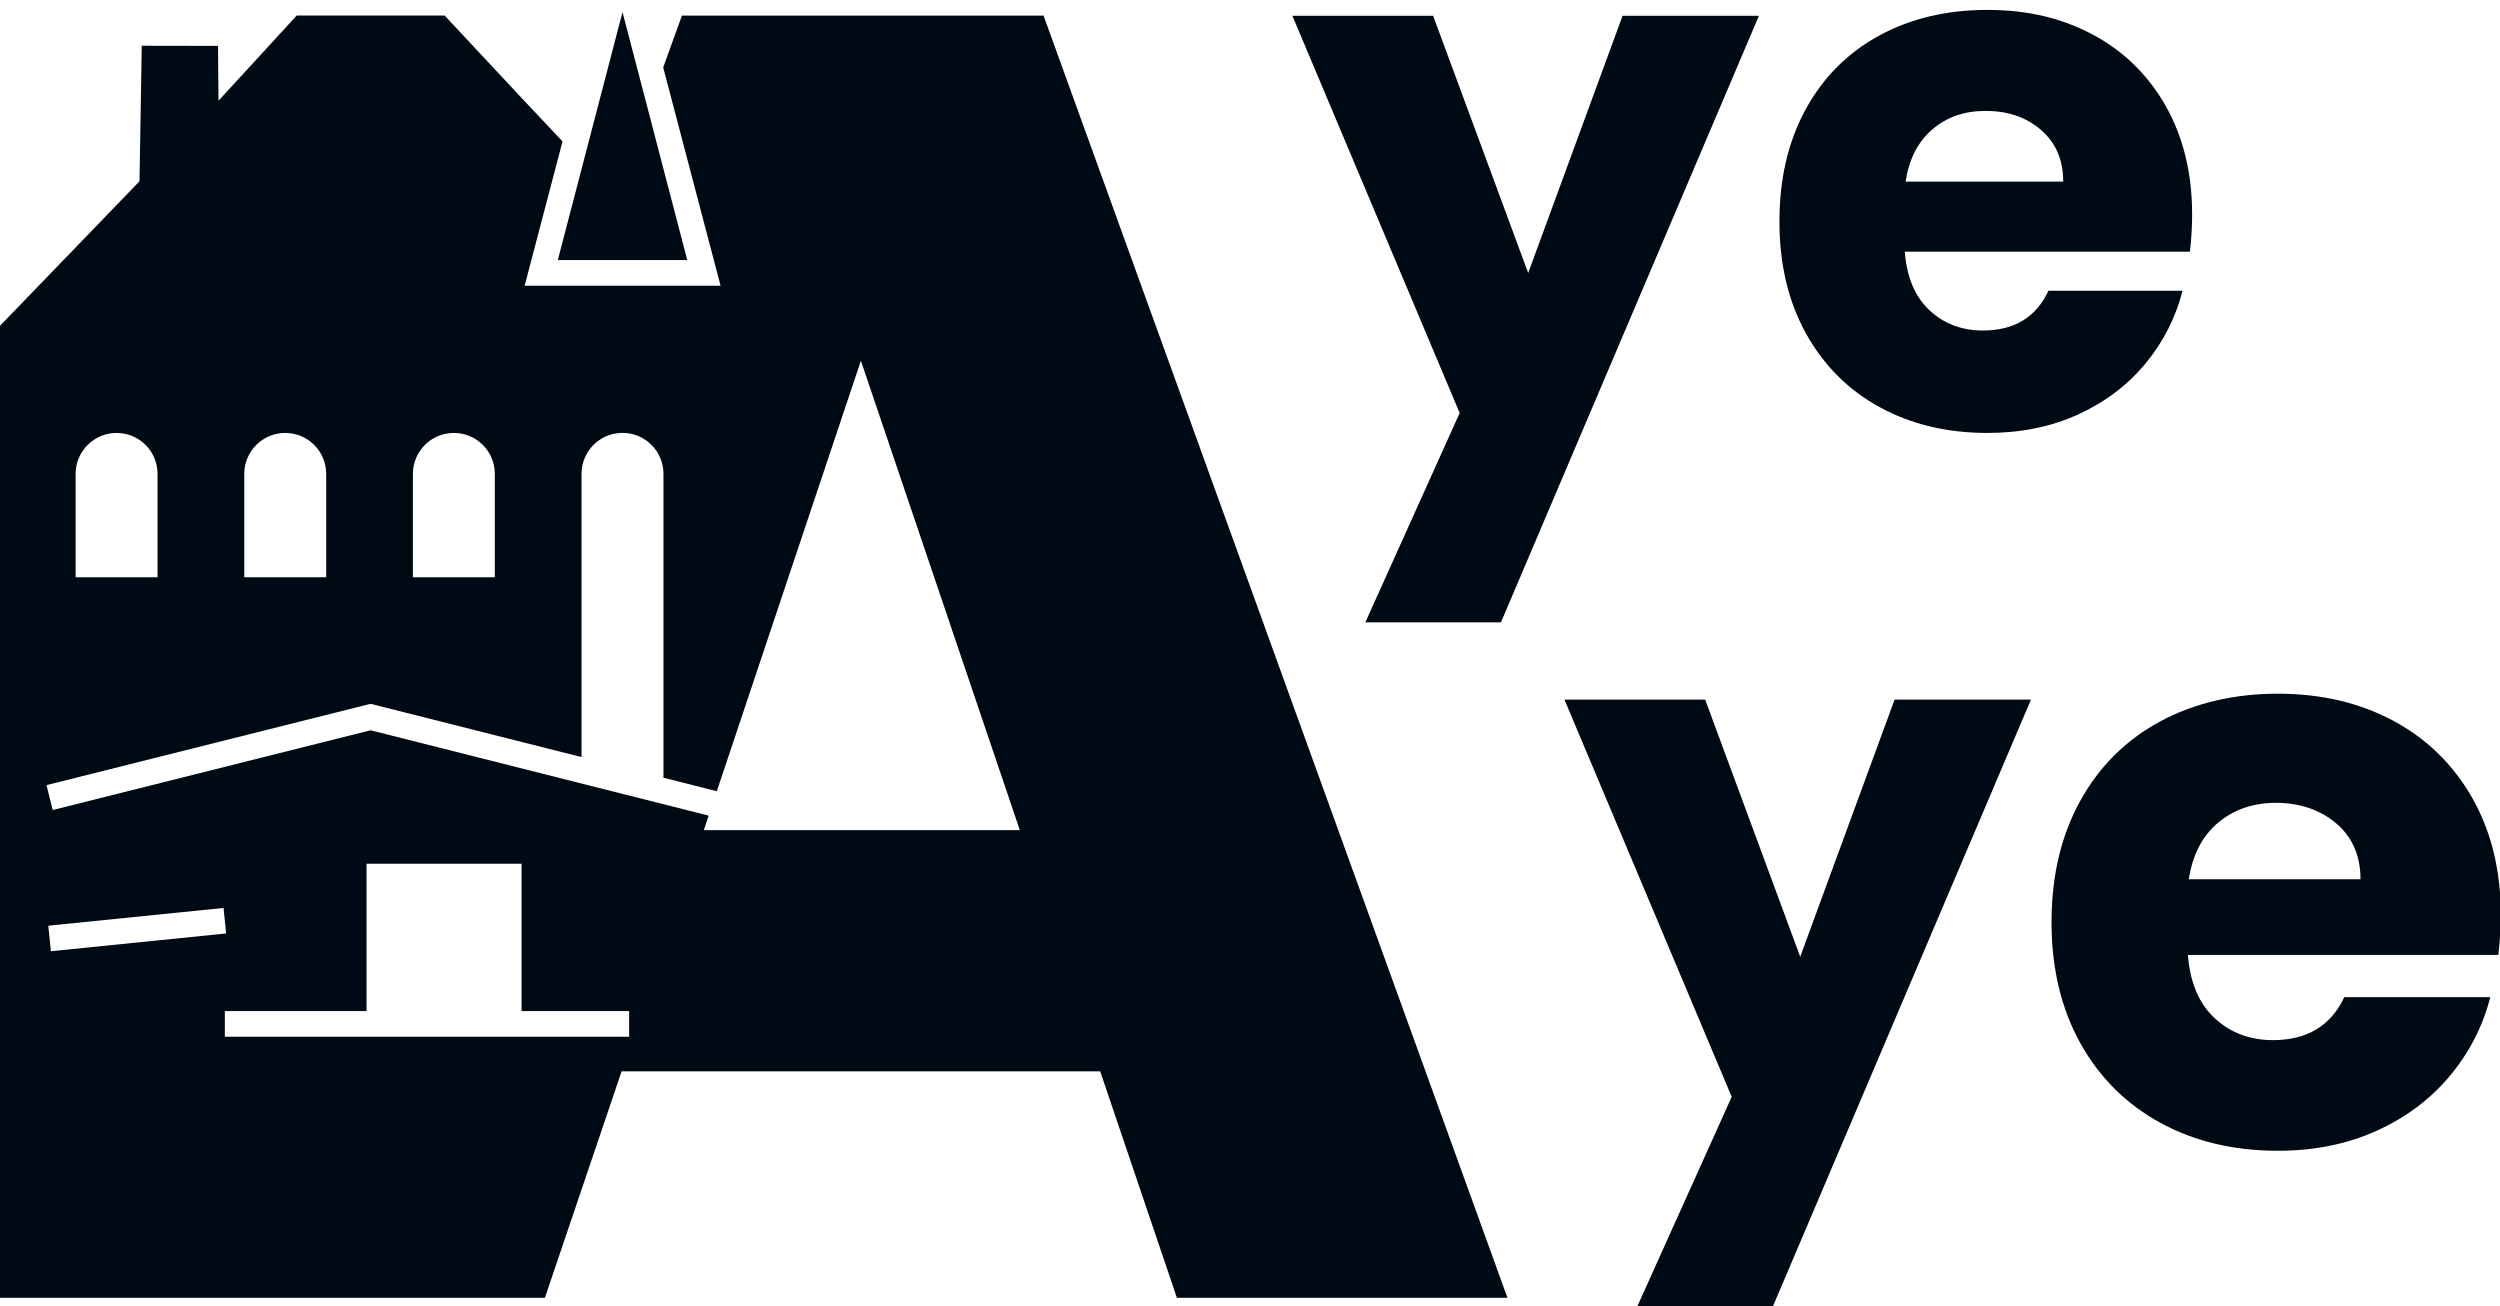 <?xml version="1.0" encoding="UTF-8"?>
<svg id="logo_desktop_" data-name="logo (desktop)" xmlns="http://www.w3.org/2000/svg" viewBox="0 0 365.58 191">
  <defs>
    <style>
      .cls-1 {
        stroke: #000a14;
        stroke-miterlimit: 10;
        stroke-width: 3.75px;
      }

      .cls-1, .cls-2 {
        fill: #000a14;
      }

      .cls-2 {
        stroke-width: 0px;
      }
    </style>
  </defs>
  <g>
    <path class="cls-2" d="M257.21,2.31l-37.72,88.69h-19.83l13.79-30.61L188.99,2.31h20.58l13.9,37.61,13.8-37.61h19.94Z"/>
    <path class="cls-2" d="M320.25,36.8h-41.71c.29,3.74,1.49,6.59,3.61,8.57,2.12,1.98,4.72,2.96,7.81,2.96,4.6,0,7.79-1.94,9.59-5.82h19.61c-1.01,3.95-2.82,7.51-5.44,10.67-2.62,3.16-5.91,5.64-9.86,7.44-3.95,1.8-8.37,2.69-13.26,2.69-5.89,0-11.14-1.26-15.73-3.77-4.6-2.51-8.19-6.11-10.78-10.78-2.59-4.67-3.88-10.13-3.88-16.38s1.28-11.71,3.83-16.38c2.55-4.67,6.12-8.26,10.72-10.78,4.6-2.51,9.88-3.77,15.84-3.77s10.99,1.22,15.52,3.66c4.53,2.44,8.06,5.93,10.61,10.45,2.55,4.53,3.83,9.81,3.83,15.84,0,1.72-.11,3.52-.32,5.39ZM301.71,26.56c0-3.16-1.08-5.68-3.23-7.54-2.16-1.87-4.85-2.8-8.08-2.8s-5.7.9-7.81,2.69c-2.12,1.8-3.43,4.35-3.93,7.65h23.06Z"/>
  </g>
  <path class="cls-2" d="M296.99,102.31l-37.72,88.69h-19.83l13.79-30.61-24.46-58.09h20.58l13.9,37.61,13.8-37.61h19.94Z"/>
  <path class="cls-2" d="M365.7,133.82c0-6.52-1.39-12.23-4.17-17.12-2.78-4.89-6.63-8.66-11.55-11.3-4.93-2.64-10.56-3.96-16.89-3.96s-12.24,1.36-17.25,4.08c-5.01,2.72-8.9,6.6-11.67,11.64-2.78,5.05-4.17,10.95-4.17,17.7s1.41,12.65,4.22,17.7c2.81,5.05,6.73,8.93,11.73,11.65,5.01,2.72,10.71,4.07,17.13,4.07,5.32,0,10.13-.97,14.43-2.91,4.3-1.94,7.88-4.62,10.73-8.03,2.85-3.42,4.83-7.26,5.92-11.53h-21.35c-1.96,4.19-5.44,6.29-10.44,6.29-3.36,0-6.2-1.07-8.5-3.2-2.31-2.13-3.62-5.22-3.93-9.26h45.4c.23-2.02.35-3.96.35-5.82ZM320.07,128.58c.55-3.57,1.97-6.33,4.28-8.27,2.31-1.94,5.14-2.91,8.51-2.91s6.45,1.01,8.8,3.03c2.35,2.02,3.52,4.74,3.52,8.15h-25.11Z"/>
  <line class="cls-1" x1="87.73" y1="53.49" x2="11.06" y2="53.49"/>
  <polygon class="cls-2" points="100.5 38.03 91.03 1.77 81.57 38.03 100.5 38.03"/>
  <path class="cls-2" d="M152.6,2.28h-52.88l-2.74,7.58,8.39,31.92h-28.65l5.54-21.1-6.03-6.4-11.21-12.01h-21.63l-11.44,12.46-.07-8.02-11.15-.02-.33,19.82L0,47.64v142.14h28.92s2.95,0,2.95,0h0s47.81,0,47.81,0l11.22-33.12h69.98l11.22,33.12h48.34L152.6,2.28ZM60.38,69.3c0-3.31,2.68-5.99,5.99-5.99s5.99,2.68,5.99,5.99v15.11h-11.98v-15.11ZM35.72,69.3c0-3.31,2.68-5.99,5.99-5.99s5.99,2.68,5.99,5.99v15.11h-11.98v-15.11ZM11.06,69.3c0-3.31,2.68-5.99,5.99-5.99s5.99,2.68,5.99,5.99v15.11h-11.98v-15.11ZM7.44,139.1l-.38-3.73,25.63-2.6.38,3.73-25.63,2.6ZM92.01,151.6h-59.13v-3.75h20.72v-21.54h22.67v21.54h15.73v3.75ZM102.92,121.4l.71-2.13-49.44-12.48-46.48,11.66-.91-3.64,47.39-11.89,30.85,7.79v-41.42c0-3.31,2.68-5.99,5.99-5.99s5.99,2.68,5.99,5.99v44.44l7.8,1.97,21.07-62.95,23.24,68.64h-46.21Z"/>
</svg>